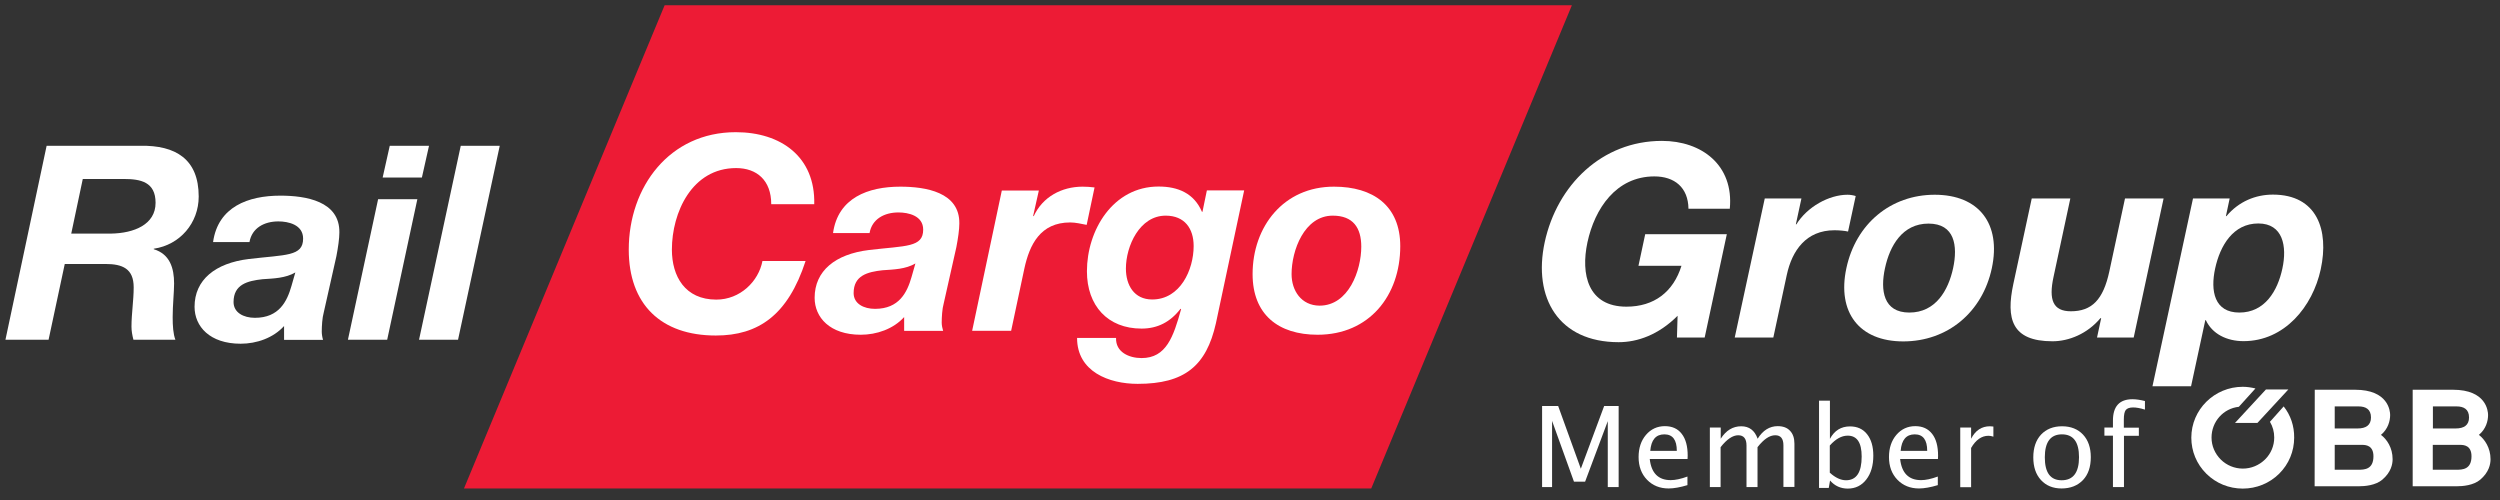 <?xml version="1.0" encoding="UTF-8"?>
<svg width="135px" height="27px" viewBox="0 0 135 27" version="1.1" xmlns="http://www.w3.org/2000/svg" xmlns:xlink="http://www.w3.org/1999/xlink">
    <rect x="0" y="0" width="135" height="27" fill="#333333" stroke="none"/>
    <title>logo/rail_cargo</title>
    <g id="Symbols" stroke="none" stroke-width="1" fill="none" fill-rule="evenodd">
        <g id="logo/rail_cargo">
            <g id="logo">
                <path d="M90.59,17.052 C89.562,18.083 88.422,18.478 87.407,18.478 C84.162,18.478 82.77,16.082 83.413,13.085 C84.078,10.004 86.498,7.608 89.744,7.608 C91.891,7.608 93.633,8.917 93.409,11.271 L91.177,11.271 C91.163,10.122 90.422,9.526 89.338,9.526 C87.267,9.526 86.113,11.271 85.722,13.085 C85.351,14.815 85.749,16.56 87.827,16.56 C89.324,16.56 90.359,15.764 90.8,14.352 L88.477,14.352 L88.841,12.648 L93.248,12.648 L92.052,18.228 L90.555,18.228 L90.59,17.052 Z" id="Path" fill="#FFFFFF"></path>
                <path d="M95.297,10.717 L97.277,10.717 L96.976,12.115 L97.004,12.115 C97.585,11.174 98.76,10.516 99.767,10.516 C99.914,10.516 100.082,10.544 100.208,10.585 L99.795,12.503 C99.613,12.462 99.312,12.434 99.061,12.434 C97.536,12.434 96.773,13.521 96.487,14.843 L95.759,18.228 L93.675,18.228 L95.297,10.717 Z" id="Path" fill="#FFFFFF"></path>
                <path d="M104.475,10.516 C106.867,10.516 108.07,12.088 107.559,14.483 C107.049,16.865 105.167,18.436 102.775,18.436 C100.397,18.436 99.194,16.865 99.704,14.483 C100.215,12.088 102.096,10.516 104.475,10.516 M103.104,16.878 C104.531,16.878 105.209,15.674 105.468,14.483 C105.727,13.278 105.559,12.074 104.139,12.074 C102.726,12.074 102.047,13.278 101.789,14.483 C101.53,15.674 101.698,16.878 103.104,16.878" id="Shape" fill="#FFFFFF" fill-rule="nonzero"></path>
                <path d="M109.714,10.717 L111.798,10.717 L110.889,14.961 C110.623,16.193 110.861,16.809 111.826,16.809 C112.959,16.809 113.575,16.186 113.904,14.656 L114.75,10.717 L116.834,10.717 L115.219,18.228 L113.239,18.228 L113.463,17.183 L113.421,17.183 C112.715,18.028 111.714,18.429 110.833,18.429 C108.616,18.429 108.322,17.197 108.72,15.335 L109.714,10.717 Z" id="Path" fill="#FFFFFF"></path>
                <path d="M118.422,10.717 L120.402,10.717 L120.199,11.672 L120.227,11.672 C120.898,10.876 121.801,10.509 122.738,10.509 C125.116,10.509 125.781,12.413 125.319,14.545 C124.885,16.553 123.368,18.422 121.15,18.422 C120.241,18.422 119.458,18.028 119.115,17.287 L119.087,17.287 L118.317,20.859 L116.233,20.859 L118.422,10.717 Z M123.249,14.497 C123.508,13.306 123.284,12.067 121.948,12.067 C120.584,12.067 119.884,13.272 119.618,14.497 C119.353,15.715 119.576,16.878 120.926,16.878 C122.297,16.878 122.99,15.715 123.249,14.497 L123.249,14.497 Z" id="Shape" fill="#FFFFFF" fill-rule="nonzero"></path>
                <polygon id="Path" fill="#ED1B35" points="35.89 0.284 84.882 0.284 74.047 26.377 25.055 26.377"></polygon>
                <path d="M0.294,18.346 L2.623,18.346 L3.497,14.255 L5.694,14.255 C6.61,14.255 7.219,14.504 7.219,15.515 C7.219,16.221 7.1,16.934 7.1,17.64 C7.1,17.875 7.142,18.097 7.205,18.346 L9.471,18.346 C9.352,18.035 9.324,17.598 9.324,17.128 C9.324,16.484 9.401,15.778 9.401,15.307 C9.401,14.483 9.177,13.722 8.303,13.458 L8.303,13.431 C9.723,13.223 10.73,12.039 10.73,10.613 C10.73,8.592 9.485,7.837 7.575,7.872 L2.518,7.872 L0.294,18.346 Z M4.47,9.665 L6.68,9.665 C7.596,9.665 8.401,9.824 8.401,10.952 C8.401,12.129 7.233,12.593 6.002,12.614 L3.847,12.614 L4.47,9.665 Z" id="Shape" fill="#FFFFFF" fill-rule="nonzero"></path>
                <path d="M15.738,15.445 C15.501,16.269 15.074,17.162 13.766,17.162 C13.157,17.162 12.612,16.885 12.612,16.311 C12.612,15.355 13.367,15.168 14.172,15.078 C14.78,15.037 15.417,15.023 15.948,14.712 L15.738,15.445 Z M13.472,13.071 C13.605,12.309 14.269,11.956 15.032,11.956 C15.563,11.956 16.368,12.129 16.368,12.884 C16.368,13.853 15.431,13.749 13.444,13.985 C11.618,14.206 10.506,15.113 10.506,16.567 C10.506,17.626 11.325,18.561 12.996,18.561 C13.857,18.561 14.759,18.249 15.34,17.605 L15.34,18.353 L17.445,18.353 C17.403,18.222 17.375,18.042 17.375,17.91 C17.375,17.619 17.403,17.148 17.48,16.885 L18.166,13.832 C18.256,13.362 18.326,12.877 18.326,12.558 C18.354,10.855 16.501,10.565 15.137,10.565 C13.402,10.565 11.772,11.167 11.506,13.071 L13.472,13.071 Z" id="Shape" fill="#FFFFFF" fill-rule="nonzero"></path>
                <path d="M18.788,18.346 L20.908,18.346 L22.537,10.758 L20.418,10.758 L18.788,18.346 Z M23.167,7.872 L21.047,7.872 L20.663,9.588 L22.782,9.588 L23.167,7.872 Z" id="Shape" fill="#FFFFFF" fill-rule="nonzero"></path>
                <polygon id="Path" fill="#FFFFFF" points="22.628 18.346 24.734 18.346 26.986 7.872 24.881 7.872"></polygon>
                <path d="M43.969,11.028 C44.032,8.474 42.179,7.138 39.731,7.138 C36.156,7.138 33.953,10.087 33.953,13.479 C33.953,16.428 35.688,18.118 38.653,18.118 C40.955,18.118 42.549,17.017 43.501,14.095 L41.172,14.095 C40.962,15.196 39.968,16.179 38.681,16.179 C36.989,16.179 36.282,14.919 36.282,13.479 C36.282,11.472 37.366,9.076 39.752,9.076 C40.864,9.076 41.647,9.734 41.647,11.028 L43.969,11.028 Z" id="Path" fill="#FFFFFF"></path>
                <path d="M49.223,14.961 C48.985,15.785 48.558,16.678 47.25,16.678 C46.641,16.678 46.096,16.401 46.096,15.826 C46.096,14.871 46.851,14.684 47.656,14.594 C48.264,14.552 48.901,14.538 49.432,14.227 L49.223,14.961 Z M46.956,12.586 C47.089,11.825 47.754,11.472 48.516,11.472 C49.048,11.472 49.852,11.645 49.852,12.399 C49.852,13.368 48.915,13.265 46.928,13.5 C45.103,13.722 43.99,14.628 43.99,16.082 C43.99,17.135 44.809,18.076 46.481,18.076 C47.341,18.076 48.243,17.765 48.824,17.121 L48.824,17.868 L50.929,17.868 C50.887,17.737 50.852,17.557 50.852,17.425 C50.852,17.135 50.88,16.664 50.957,16.401 L51.643,13.348 C51.734,12.877 51.804,12.392 51.804,12.074 C51.832,10.371 49.978,10.08 48.614,10.08 C46.879,10.08 45.249,10.682 44.984,12.586 L46.956,12.586 L46.956,12.586 Z" id="Shape" fill="#FFFFFF"></path>
                <path d="M52.496,17.862 L54.602,17.862 L55.315,14.504 C55.595,13.216 56.175,12.012 57.791,12.012 C58.085,12.012 58.386,12.088 58.68,12.143 L59.106,10.122 C58.882,10.094 58.68,10.08 58.456,10.08 C57.33,10.08 56.294,10.634 55.819,11.679 L55.791,11.652 L56.098,10.288 L54.098,10.288 L52.496,17.862 Z" id="Path" fill="#FFFFFF"></path>
                <path d="M62.946,11.645 C63.968,11.645 64.457,12.337 64.457,13.285 C64.457,14.573 63.73,16.172 62.219,16.172 C61.24,16.172 60.799,15.397 60.799,14.504 C60.799,13.285 61.54,11.645 62.946,11.645 L62.946,11.645 Z M67.185,10.281 L65.171,10.281 L64.933,11.437 L64.905,11.437 C64.478,10.44 63.618,10.073 62.562,10.073 C60.099,10.073 58.694,12.434 58.694,14.649 C58.694,16.512 59.82,17.744 61.645,17.744 C62.506,17.744 63.198,17.391 63.751,16.671 L63.779,16.698 C63.366,18.18 62.981,19.336 61.645,19.336 C60.96,19.336 60.239,19.011 60.267,18.249 L58.162,18.249 C58.162,20.07 59.883,20.728 61.435,20.728 C63.968,20.728 65.143,19.758 65.66,17.453 L67.185,10.281 Z" id="Shape" fill="#FFFFFF"></path>
                <path d="M67.64,14.802 C67.64,16.975 69.018,18.076 71.151,18.076 C73.935,18.076 75.614,15.965 75.614,13.292 C75.614,11.105 74.145,10.08 72.04,10.08 C69.319,10.073 67.64,12.233 67.64,14.802 M69.745,14.802 C69.745,13.528 70.431,11.645 71.97,11.645 C73.068,11.645 73.509,12.302 73.509,13.32 C73.509,14.594 72.83,16.505 71.256,16.505 C70.27,16.498 69.745,15.695 69.745,14.802" id="Shape" fill="#FFFFFF"></path>
                <path d="M130.285,26.259 L132.657,26.259 C132.992,26.259 133.573,26.211 133.937,25.899 C134.405,25.498 134.489,25.068 134.489,24.798 C134.489,24.175 134.168,23.718 133.86,23.483 C134.245,23.165 134.356,22.728 134.356,22.41 C134.356,22.195 134.259,21.046 132.461,21.046 L130.285,21.046 L130.285,26.259 L130.285,26.259 Z M131.37,21.946 L132.657,21.946 C133.034,21.946 133.328,22.092 133.328,22.542 C133.328,22.957 133.062,23.137 132.601,23.137 L131.377,23.137 L131.377,21.946 L131.37,21.946 Z M131.37,24.023 L132.846,24.023 C133.048,24.023 133.461,24.051 133.461,24.639 C133.461,25.352 132.972,25.366 132.643,25.366 L131.37,25.366 L131.37,24.023 L131.37,24.023 Z" id="Shape" fill="#FFFFFF" fill-rule="nonzero"></path>
                <path d="M124.99,26.259 L127.369,26.259 C127.704,26.259 128.285,26.211 128.649,25.899 C129.117,25.498 129.201,25.068 129.201,24.798 C129.201,24.175 128.887,23.718 128.572,23.483 C128.956,23.165 129.068,22.728 129.068,22.41 C129.068,22.195 128.97,21.046 127.173,21.046 L124.997,21.046 L124.99,26.259 Z M126.075,21.946 L127.362,21.946 C127.739,21.946 128.033,22.092 128.033,22.542 C128.033,22.957 127.767,23.137 127.306,23.137 L126.075,23.137 L126.075,21.946 L126.075,21.946 Z M126.075,24.023 L127.551,24.023 C127.753,24.023 128.166,24.051 128.166,24.639 C128.166,25.352 127.676,25.366 127.348,25.366 L126.075,25.366 L126.075,24.023 L126.075,24.023 Z" id="Shape" fill="#FFFFFF" fill-rule="nonzero"></path>
                <polygon id="Path" fill="#FFFFFF" points="120.689 22.839 122.36 21.032 123.57 21.032 121.899 22.839"></polygon>
                <path d="M123.319,21.946 L122.577,22.777 C122.731,23.033 122.808,23.317 122.808,23.628 C122.808,24.072 122.633,24.494 122.311,24.812 C121.99,25.124 121.57,25.304 121.115,25.304 C120.668,25.304 120.241,25.131 119.919,24.812 C119.604,24.494 119.423,24.078 119.423,23.628 C119.423,22.77 120.059,22.057 120.898,21.967 L121.794,20.977 C121.57,20.922 121.346,20.887 121.108,20.887 C119.576,20.887 118.331,22.119 118.331,23.635 C118.331,24.369 118.618,25.062 119.143,25.581 C119.667,26.1 120.367,26.384 121.108,26.384 C121.85,26.384 122.549,26.1 123.074,25.581 C123.598,25.062 123.885,24.369 123.885,23.635 C123.892,23.005 123.696,22.424 123.319,21.946" id="Path" fill="#FFFFFF"></path>
                <polygon id="Path" fill="#FFFFFF" points="83.273 26.301 83.273 21.925 84.141 21.925 85.365 25.311 86.624 21.925 87.407 21.925 87.407 26.301 86.82 26.301 86.82 22.742 85.596 26.01 84.994 26.01 83.812 22.728 83.812 26.301"></polygon>
                <path d="M91.122,26.197 C90.73,26.315 90.387,26.377 90.107,26.377 C89.632,26.377 89.24,26.218 88.939,25.906 C88.638,25.595 88.484,25.186 88.484,24.681 C88.484,24.196 88.617,23.795 88.883,23.483 C89.149,23.172 89.492,23.012 89.904,23.012 C90.296,23.012 90.604,23.151 90.814,23.428 C91.031,23.705 91.135,24.099 91.135,24.605 L91.128,24.785 L89.086,24.785 C89.17,25.546 89.548,25.927 90.219,25.927 C90.464,25.927 90.765,25.865 91.122,25.733 L91.122,26.197 L91.122,26.197 Z M89.114,24.348 L90.548,24.348 C90.548,23.753 90.324,23.455 89.876,23.455 C89.415,23.455 89.163,23.753 89.114,24.348 L89.114,24.348 Z" id="Shape" fill="#FFFFFF" fill-rule="nonzero"></path>
                <path d="M92.332,26.301 L92.332,23.088 L92.919,23.088 L92.919,23.691 C93.206,23.241 93.577,23.019 94.024,23.019 C94.458,23.019 94.752,23.241 94.913,23.691 C95.192,23.241 95.556,23.012 95.997,23.012 C96.284,23.012 96.508,23.095 96.661,23.262 C96.822,23.428 96.899,23.663 96.899,23.961 L96.899,26.294 L96.305,26.294 L96.305,24.051 C96.305,23.684 96.158,23.504 95.864,23.504 C95.556,23.504 95.241,23.718 94.906,24.148 L94.906,26.301 L94.311,26.301 L94.311,24.058 C94.311,23.691 94.164,23.504 93.863,23.504 C93.57,23.504 93.248,23.718 92.912,24.148 L92.912,26.301 L92.332,26.301 L92.332,26.301 Z" id="Path" fill="#FFFFFF"></path>
                <path d="M98.228,26.335 L98.228,21.635 L98.816,21.635 L98.816,23.698 C99.061,23.248 99.417,23.026 99.9,23.026 C100.292,23.026 100.599,23.165 100.823,23.448 C101.047,23.732 101.159,24.113 101.159,24.605 C101.159,25.138 101.033,25.567 100.781,25.892 C100.53,26.218 100.194,26.384 99.781,26.384 C99.396,26.384 99.075,26.238 98.823,25.948 L98.753,26.349 L98.228,26.349 L98.228,26.335 Z M98.816,25.532 C99.117,25.802 99.41,25.934 99.683,25.934 C100.25,25.934 100.53,25.505 100.53,24.653 C100.53,23.898 100.278,23.525 99.774,23.525 C99.445,23.525 99.124,23.705 98.809,24.058 L98.809,25.532 L98.816,25.532 Z" id="Shape" fill="#FFFFFF" fill-rule="nonzero"></path>
                <path d="M104.642,26.197 C104.251,26.315 103.908,26.377 103.628,26.377 C103.153,26.377 102.761,26.218 102.46,25.906 C102.159,25.595 102.005,25.186 102.005,24.681 C102.005,24.196 102.138,23.795 102.404,23.483 C102.67,23.172 103.013,23.012 103.425,23.012 C103.817,23.012 104.118,23.151 104.335,23.428 C104.552,23.705 104.656,24.099 104.656,24.605 L104.649,24.785 L102.607,24.785 C102.691,25.546 103.069,25.927 103.74,25.927 C103.985,25.927 104.286,25.865 104.642,25.733 L104.642,26.197 L104.642,26.197 Z M102.635,24.348 L104.069,24.348 C104.069,23.753 103.845,23.455 103.397,23.455 C102.936,23.455 102.684,23.753 102.635,24.348 L102.635,24.348 Z" id="Shape" fill="#FFFFFF" fill-rule="nonzero"></path>
                <path d="M105.853,26.301 L105.853,23.088 L106.44,23.088 L106.44,23.691 C106.671,23.241 107.014,23.019 107.454,23.019 C107.51,23.019 107.573,23.026 107.643,23.033 L107.643,23.58 C107.538,23.545 107.454,23.532 107.377,23.532 C107.007,23.532 106.692,23.753 106.44,24.189 L106.44,26.308 L105.853,26.308 L105.853,26.301 Z" id="Path" fill="#FFFFFF"></path>
                <path d="M111.323,26.377 C110.861,26.377 110.49,26.225 110.21,25.92 C109.931,25.615 109.798,25.207 109.798,24.695 C109.798,24.182 109.938,23.767 110.217,23.469 C110.497,23.172 110.875,23.019 111.351,23.019 C111.826,23.019 112.204,23.172 112.484,23.469 C112.763,23.767 112.903,24.175 112.903,24.688 C112.903,25.214 112.763,25.622 112.484,25.92 C112.19,26.225 111.805,26.377 111.323,26.377 M111.33,25.934 C111.952,25.934 112.267,25.518 112.267,24.688 C112.267,23.864 111.959,23.455 111.344,23.455 C110.728,23.455 110.42,23.871 110.42,24.695 C110.42,25.525 110.721,25.934 111.33,25.934" id="Shape" fill="#FFFFFF" fill-rule="nonzero"></path>
                <path d="M114.694,23.525 L114.694,26.301 L114.099,26.301 L114.099,23.525 L113.638,23.525 L113.638,23.088 L114.099,23.088 L114.099,22.708 C114.099,21.946 114.449,21.558 115.156,21.558 C115.352,21.558 115.575,21.593 115.827,21.655 L115.827,22.119 C115.561,22.036 115.352,22.002 115.191,22.002 C114.995,22.002 114.869,22.05 114.792,22.14 C114.722,22.23 114.687,22.403 114.687,22.652 L114.687,23.095 L115.498,23.095 L115.498,23.532 L114.694,23.532 L114.694,23.525 Z" id="Path" fill="#FFFFFF"></path>
            </g>
        </g>
    </g>
</svg>
